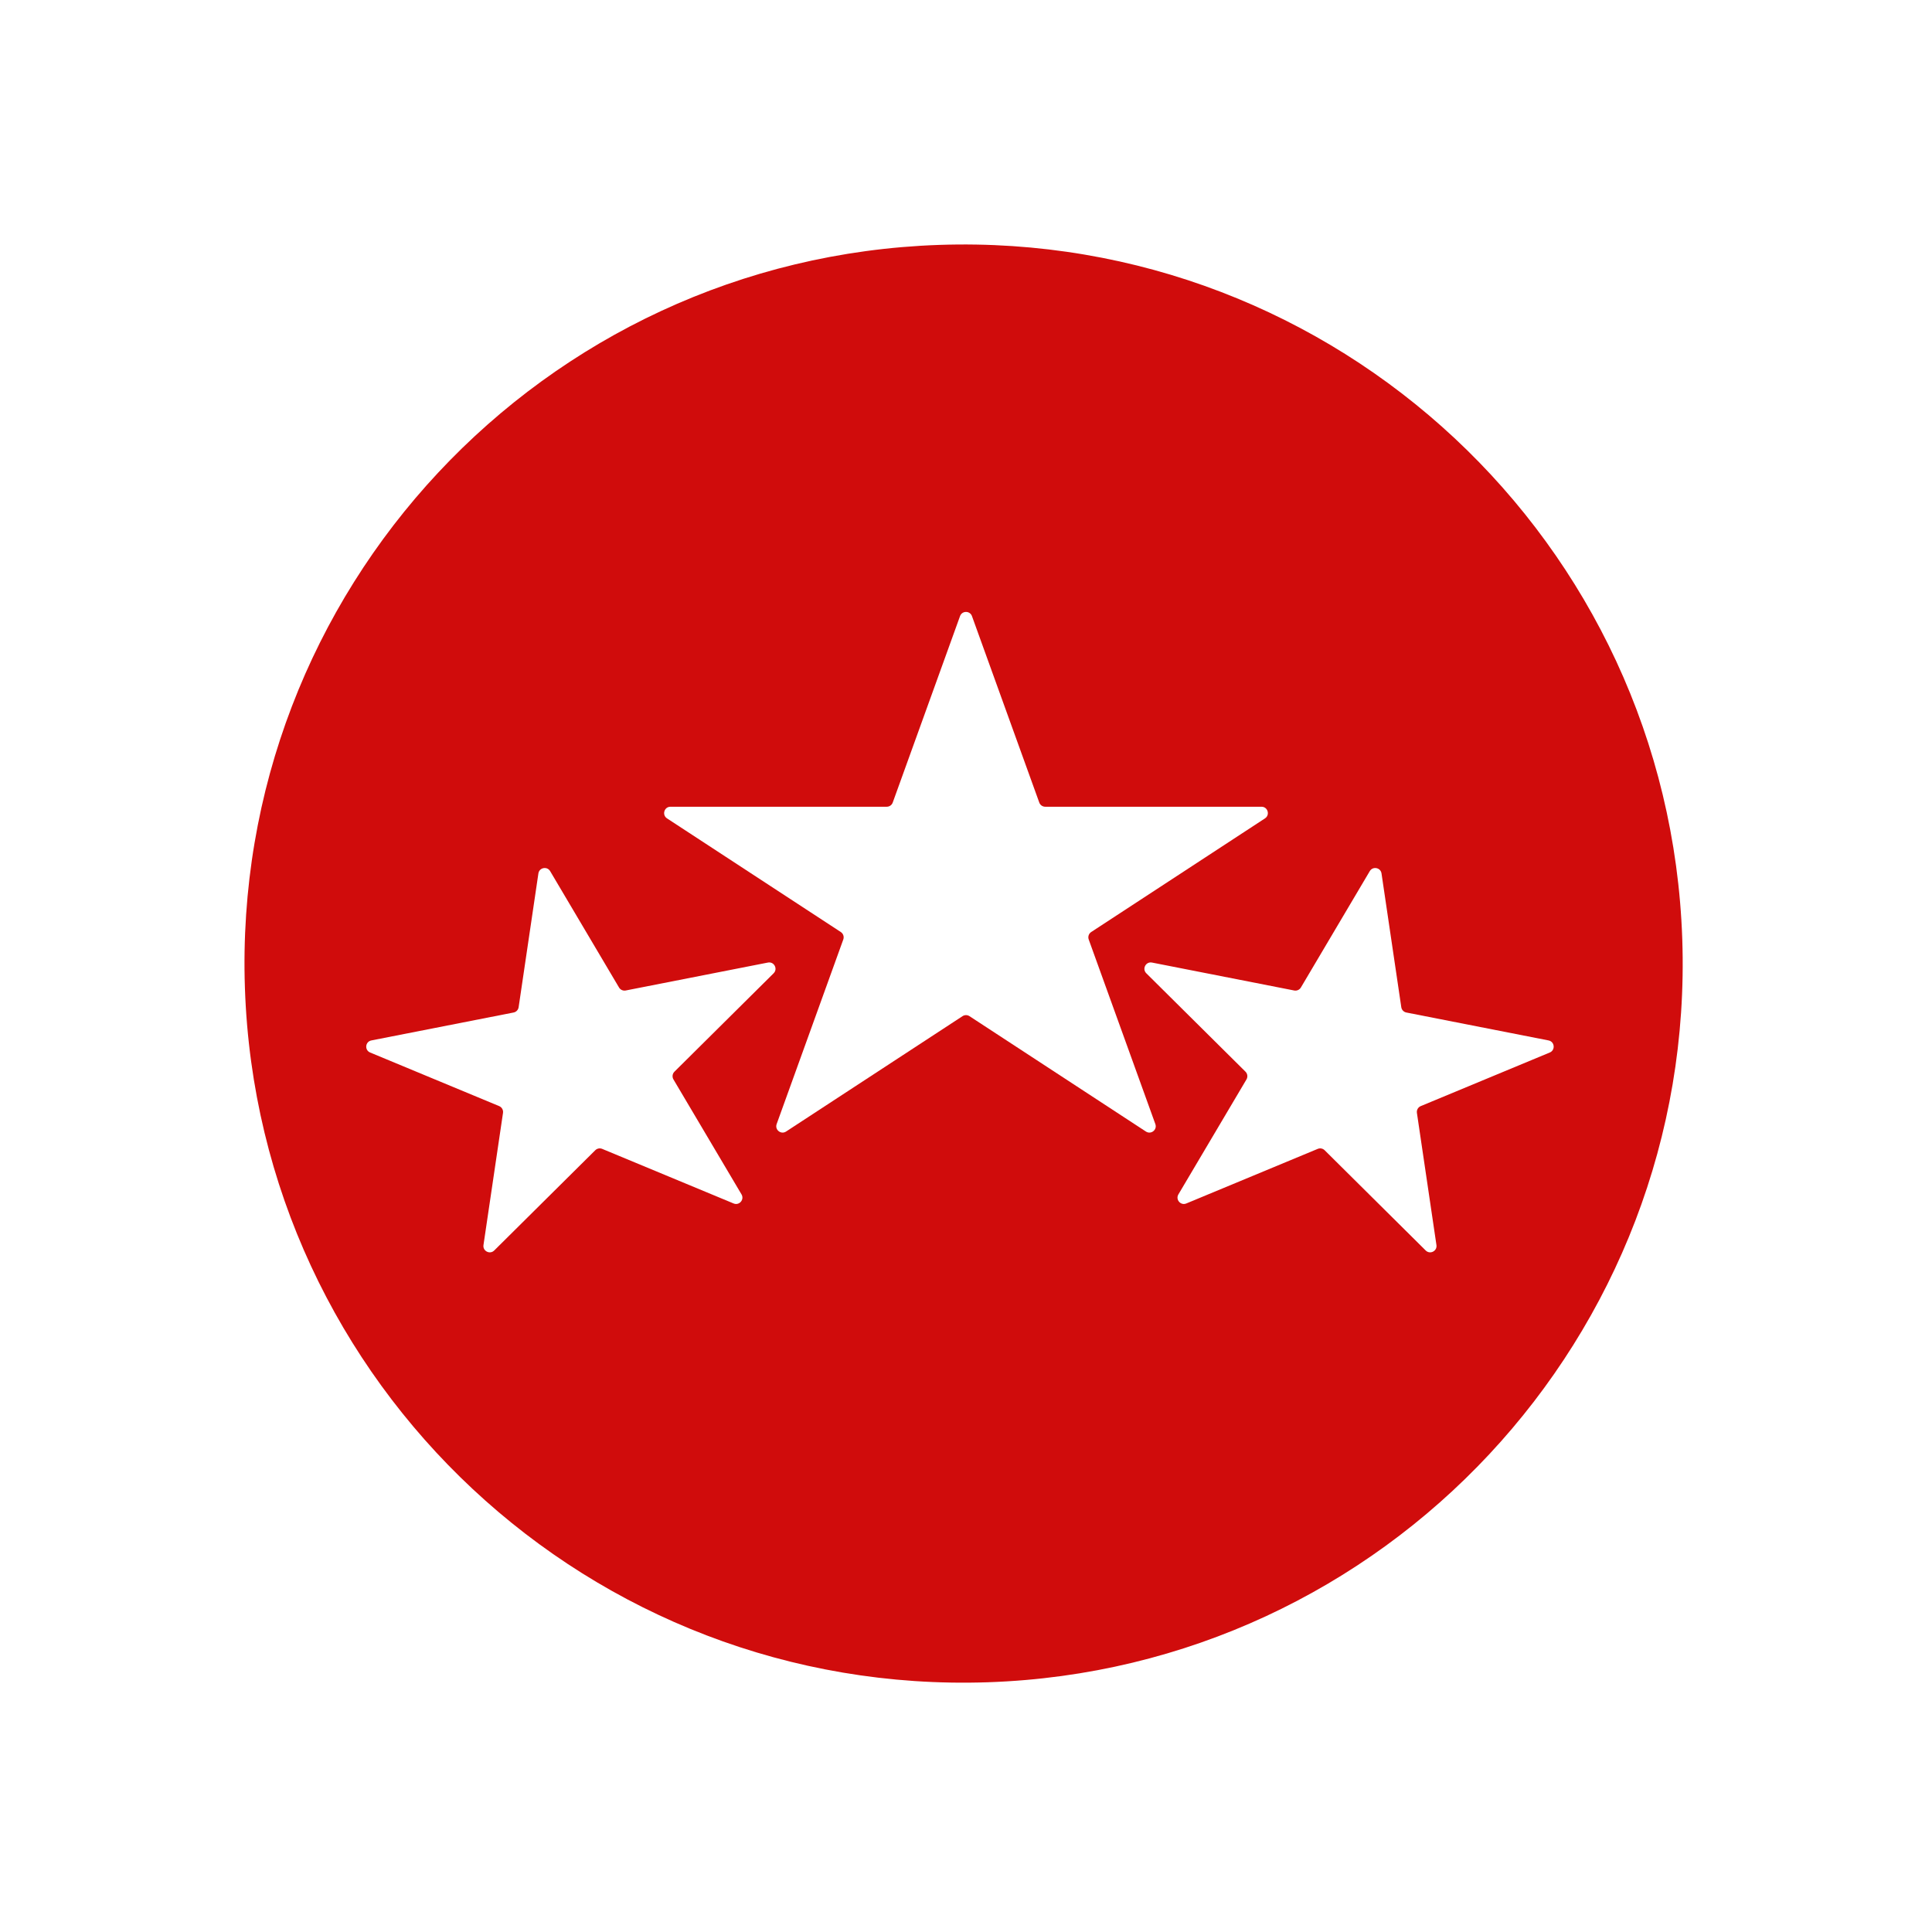 <svg width="174" height="174" viewBox="0 0 174 174" fill="none" xmlns="http://www.w3.org/2000/svg">
<g filter="url(#filter0_d_3135_12341)">
<circle cx="86.784" cy="86.784" r="81.067" transform="rotate(-1.954 86.784 86.784)" fill="white"/>
</g>
<path d="M151.509 84.574C152.728 120.32 124.739 150.288 88.992 151.507C53.245 152.727 23.278 124.738 22.058 88.991C20.839 53.244 48.828 23.277 84.575 22.057C120.322 20.837 150.289 48.827 151.509 84.574Z" fill="#D00C0C"/>
<path d="M85.074 52.502C85.237 51.989 85.953 51.965 86.15 52.465L89.979 62.183C90.068 62.408 90.289 62.553 90.531 62.544L101.719 62.163C102.285 62.143 102.531 62.869 102.071 63.198L93.312 69.461C93.099 69.614 93.017 69.892 93.113 70.136L96.887 79.714C97.089 80.225 96.523 80.698 96.056 80.41L86.684 74.631C86.489 74.51 86.239 74.519 86.052 74.653L77.097 81.056C76.65 81.376 76.053 80.943 76.219 80.419L79.332 70.606C79.411 70.356 79.31 70.084 79.087 69.947L69.922 64.295C69.44 63.998 69.637 63.257 70.202 63.238L81.391 62.856C81.633 62.848 81.843 62.688 81.916 62.458L85.074 52.502Z" fill="#D00C0C"/>
<path d="M86.463 55.489C86.644 54.986 87.356 54.986 87.537 55.489L93.599 72.279C93.681 72.506 93.896 72.656 94.137 72.656H113.614C114.182 72.656 114.402 73.395 113.926 73.706L98.276 83.94C98.055 84.085 97.962 84.363 98.052 84.612L104.053 101.236C104.239 101.752 103.662 102.208 103.203 101.908L87.313 91.518C87.123 91.393 86.877 91.393 86.687 91.518L70.797 101.908C70.338 102.208 69.761 101.752 69.947 101.236L75.948 84.612C76.038 84.363 75.945 84.085 75.724 83.94L60.074 73.706C59.598 73.395 59.818 72.656 60.386 72.656H79.863C80.104 72.656 80.319 72.506 80.401 72.279L86.463 55.489Z" fill="white"/>
<path d="M48.489 78.665C48.568 78.132 49.272 77.994 49.547 78.457L55.751 88.936C55.874 89.144 56.115 89.252 56.352 89.206L69.16 86.69C69.715 86.581 70.075 87.258 69.673 87.657L60.741 96.518C60.555 96.703 60.519 96.99 60.652 97.215L66.782 107.568C67.061 108.041 66.578 108.598 66.071 108.387L54.233 103.47C54.02 103.382 53.775 103.43 53.611 103.593L44.511 112.621C44.121 113.008 43.463 112.675 43.543 112.132L45.302 100.229C45.341 99.97 45.198 99.718 44.956 99.618L33.337 94.792C32.814 94.575 32.891 93.813 33.446 93.704L46.254 91.189C46.491 91.142 46.674 90.951 46.709 90.712L48.489 78.665Z" fill="white"/>
<path d="M124.422 78.665C124.344 78.132 123.64 77.994 123.365 78.457L117.161 88.936C117.038 89.144 116.797 89.252 116.56 89.206L103.751 86.69C103.196 86.581 102.837 87.258 103.239 87.657L112.171 96.518C112.356 96.703 112.393 96.99 112.26 97.215L106.13 107.568C105.85 108.041 106.334 108.598 106.841 108.387L118.679 103.47C118.892 103.382 119.137 103.43 119.301 103.593L128.401 112.621C128.791 113.008 129.449 112.675 129.369 112.132L127.61 100.229C127.571 99.97 127.714 99.718 127.956 99.618L139.575 94.792C140.097 94.575 140.021 93.813 139.466 93.704L126.658 91.189C126.421 91.142 126.238 90.951 126.203 90.712L124.422 78.665Z" fill="white"/>
<defs>
<filter id="filter0_d_3135_12341" x="0.016" y="0.017" width="173.535" height="173.535" filterUnits="userSpaceOnUse" color-interpolation-filters="sRGB">
<feFlood flood-opacity="0" result="BackgroundImageFix"/>
<feColorMatrix in="SourceAlpha" type="matrix" values="0 0 0 0 0 0 0 0 0 0 0 0 0 0 0 0 0 0 127 0" result="hardAlpha"/>
<feOffset/>
<feGaussianBlur stdDeviation="2.85"/>
<feComposite in2="hardAlpha" operator="out"/>
<feColorMatrix type="matrix" values="0 0 0 0 0 0 0 0 0 0 0 0 0 0 0 0 0 0 0.25 0"/>
<feBlend mode="normal" in2="BackgroundImageFix" result="effect1_dropShadow_3135_12341"/>
<feBlend mode="normal" in="SourceGraphic" in2="effect1_dropShadow_3135_12341" result="shape"/>
</filter>
</defs>
</svg>
